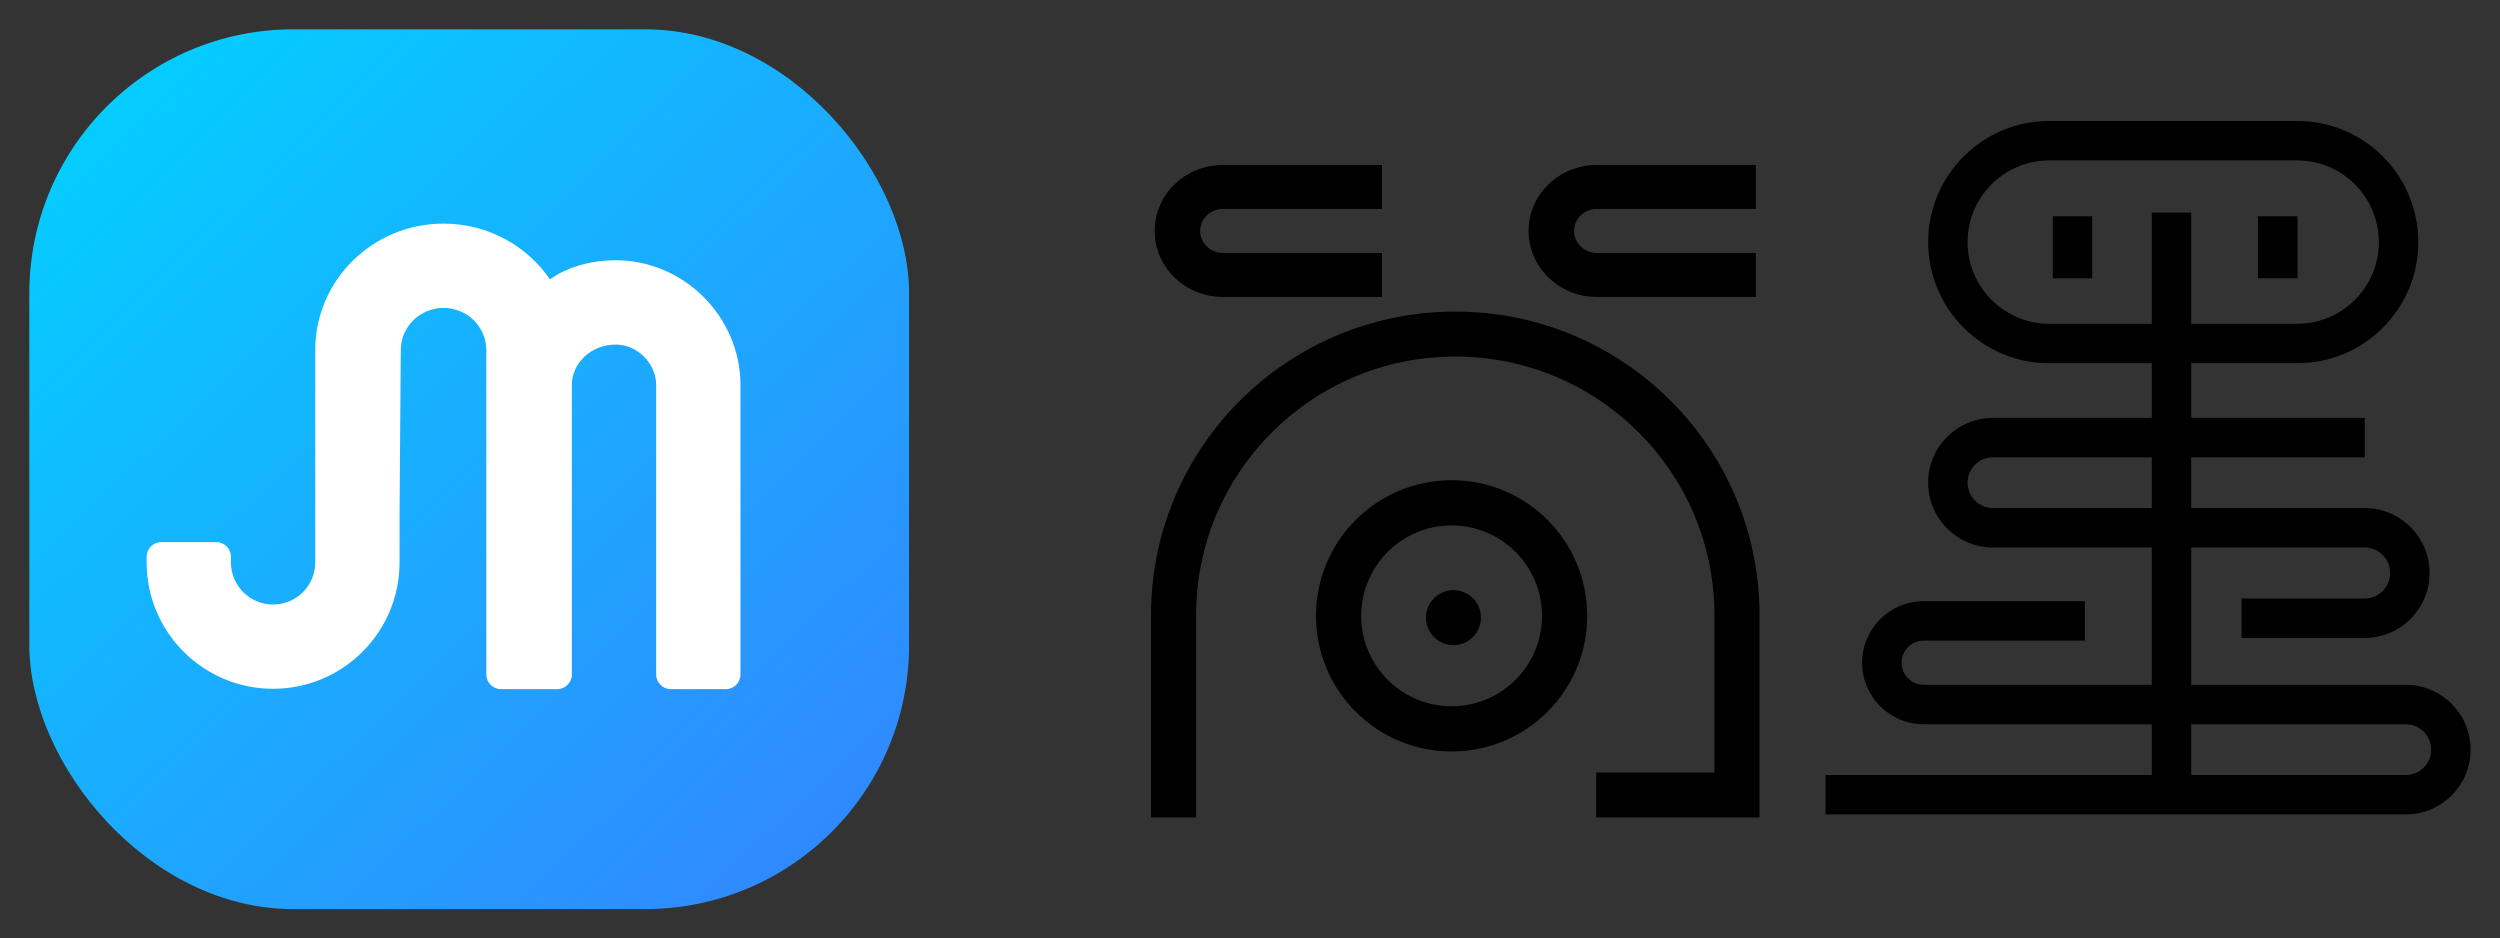 <?xml version="1.0" encoding="UTF-8"?>
<svg width="682px" height="256px" viewBox="0 0 682 256" version="1.1" xmlns="http://www.w3.org/2000/svg" xmlns:xlink="http://www.w3.org/1999/xlink">
    <rect x="0" y="0" width="682" height="256" fill="#333333" stroke="none"/>
    <!-- Generator: Sketch 49.3 (51167) - http://www.bohemiancoding.com/sketch -->
    <title>Untitled</title>
    <desc>Created with Sketch.</desc>
    <defs>
        <linearGradient x1="0%" y1="0%" x2="94.978%" y2="98.113%" id="linearGradient-1">
            <stop stop-color="#00D4FF" offset="0%"></stop>
            <stop stop-color="#3385FF" offset="100%"></stop>
        </linearGradient>
    </defs>
    <g id="Page-1" stroke="none" stroke-width="1" fill="none" fill-rule="evenodd">
        <g id="简墨" transform="translate(8, 8)" fill-rule="nonzero">
            <rect id="Rectangle-2-Copy-4" fill="url(#linearGradient-1)" x="0" y="0" width="240" height="240" rx="72"></rect>
            <path d="M148,95.71 C148,110.886 148,145.649 148,176 C148,178.209 146.209,180 144,180 L128.667,180 C126.458,180 124.667,178.209 124.667,176 L124.667,87.5 C124.667,81.149 119.443,76 113,76 C106.557,76 101.333,81.149 101.333,87.5 L101,132 L101,145.424 C101,164.463 85.554,179.897 66.5,179.897 C47.446,179.897 32,164.463 32,145.424 L32,143.897 C32,141.688 33.791,139.897 36,139.897 L51,139.897 C53.209,139.897 55,141.688 55,143.897 L55,145.424 C55,151.771 60.149,156.915 66.5,156.915 C72.851,156.915 78,151.771 78,145.424 L78,131.897 L78,87.5 C78,68.446 93.67,53 113,53 C125.083,53 135.735,59.035 142.025,68.214 C146.361,65.03 152.91,63 160,63 C178.554,63 194,78.445 194,97 L194,176 C194,178.209 192.209,180 190,180 L175,180 C172.791,180 171,178.209 171,176 L171,97 C171,91.147 165.851,85.999 160,86 C153.149,85.999 148,91.147 148,97 L148,95.71 Z" id="Combined-Shape-Copy" fill="#FFFFFF"></path>
            <path d="M551.044,35.759 C538.736,35.759 528.759,45.736 528.759,58.044 C528.759,70.352 538.736,80.33 551.044,80.33 L618.669,80.33 C630.977,80.33 640.954,70.352 640.954,58.044 C640.954,45.736 630.977,35.759 618.669,35.759 L551.044,35.759 Z M551.044,25 L618.669,25 C636.919,25 651.713,39.794 651.713,58.044 C651.713,76.294 636.919,91.088 618.669,91.088 L551.044,91.088 C532.794,91.088 518,76.294 518,58.044 C518,39.794 532.794,25 551.044,25 Z" id="Rectangle-4" fill="#000000"></path>
            <path d="M603.499,166.031 L603.499,155.273 L637.067,155.273 C640.911,155.273 644.028,152.156 644.028,148.311 C644.028,144.466 640.911,141.349 637.067,141.349 L535.675,141.349 C525.913,141.349 518,133.436 518,123.675 C518,113.913 525.913,106 535.675,106 L637.112,106 L637.112,116.759 L535.675,116.759 C531.855,116.759 528.759,119.855 528.759,123.675 C528.759,127.494 531.855,130.591 535.675,130.591 L637.067,130.591 C646.853,130.591 654.787,138.524 654.787,148.311 C654.787,158.098 646.853,166.031 637.067,166.031 L603.499,166.031 Z" id="Rectangle-5" fill="#000000"></path>
            <path d="M560.75,156 L560.75,166.759 L516.78,166.759 C513.449,166.759 510.749,169.459 510.749,172.79 C510.749,176.121 513.449,178.821 516.78,178.821 L648.304,178.821 C658.065,178.821 665.979,186.734 665.979,196.496 C665.979,206.257 658.065,214.171 648.304,214.171 L490,214.171 L490,203.412 L648.304,203.412 C652.124,203.412 655.22,200.316 655.22,196.496 C655.22,192.676 652.124,189.58 648.304,189.58 L516.78,189.58 C507.507,189.58 499.99,182.063 499.99,172.79 C499.99,163.517 507.507,156 516.78,156 L560.75,156 Z" id="Rectangle-5" fill="#000000"></path>
            <polygon id="Path-6" fill="#000000" points="579 50 589.759 50 589.759 206.767 579 206.767"></polygon>
            <polygon id="Path-6" fill="#000000" points="552 51 562.759 51 562.759 67.906 552 67.906"></polygon>
            <polygon id="Path-6-Copy" fill="#000000" points="608 51 618.759 51 618.759 67.906 608 67.906"></polygon>
            <path d="M459.704,159.8 C459.704,120.846 428.049,89.267 389,89.267 C349.951,89.267 318.296,120.846 318.296,159.8 L318.296,215 L306,215 L306,159.8 C306,114.071 343.16,77 389,77 C434.84,77 472,114.071 472,159.8 L472,215 L427.435,215 L427.435,202.733 L459.704,202.733 L459.704,159.8 Z" id="Rectangle-3" fill="#000000"></path>
            <path d="M388,197 C367.565,197 351,180.435 351,160 C351,139.565 367.565,123 388,123 C408.435,123 425,139.565 425,160 C425,180.435 408.435,197 388,197 Z M388,184.667 C401.623,184.667 412.667,173.623 412.667,160 C412.667,146.377 401.623,135.333 388,135.333 C374.377,135.333 363.333,146.377 363.333,160 C363.333,173.623 374.377,184.667 388,184.667 Z" id="Oval-2" fill="#000000"></path>
            <path d="M471,61 L471,73 L427.6,73 C417.328,73 409,64.941 409,55 C409,45.059 417.328,37 427.6,37 L471,37 L471,49 L427.6,49 C424.176,49 421.4,51.686 421.4,55 C421.4,58.314 424.176,61 427.6,61 L471,61 Z" id="Rectangle-5" fill="#000000"></path>
            <path d="M369,61 L369,73 L325.6,73 C315.328,73 307,64.941 307,55 C307,45.059 315.328,37 325.6,37 L369,37 L369,49 L325.6,49 C322.176,49 319.4,51.686 319.4,55 C319.4,58.314 322.176,61 325.6,61 L369,61 Z" id="Rectangle-5" fill="#000000"></path>
            <circle id="Oval-3" fill="#000000" cx="388.5" cy="160.5" r="7.5"></circle>
        </g>
    </g>
</svg>